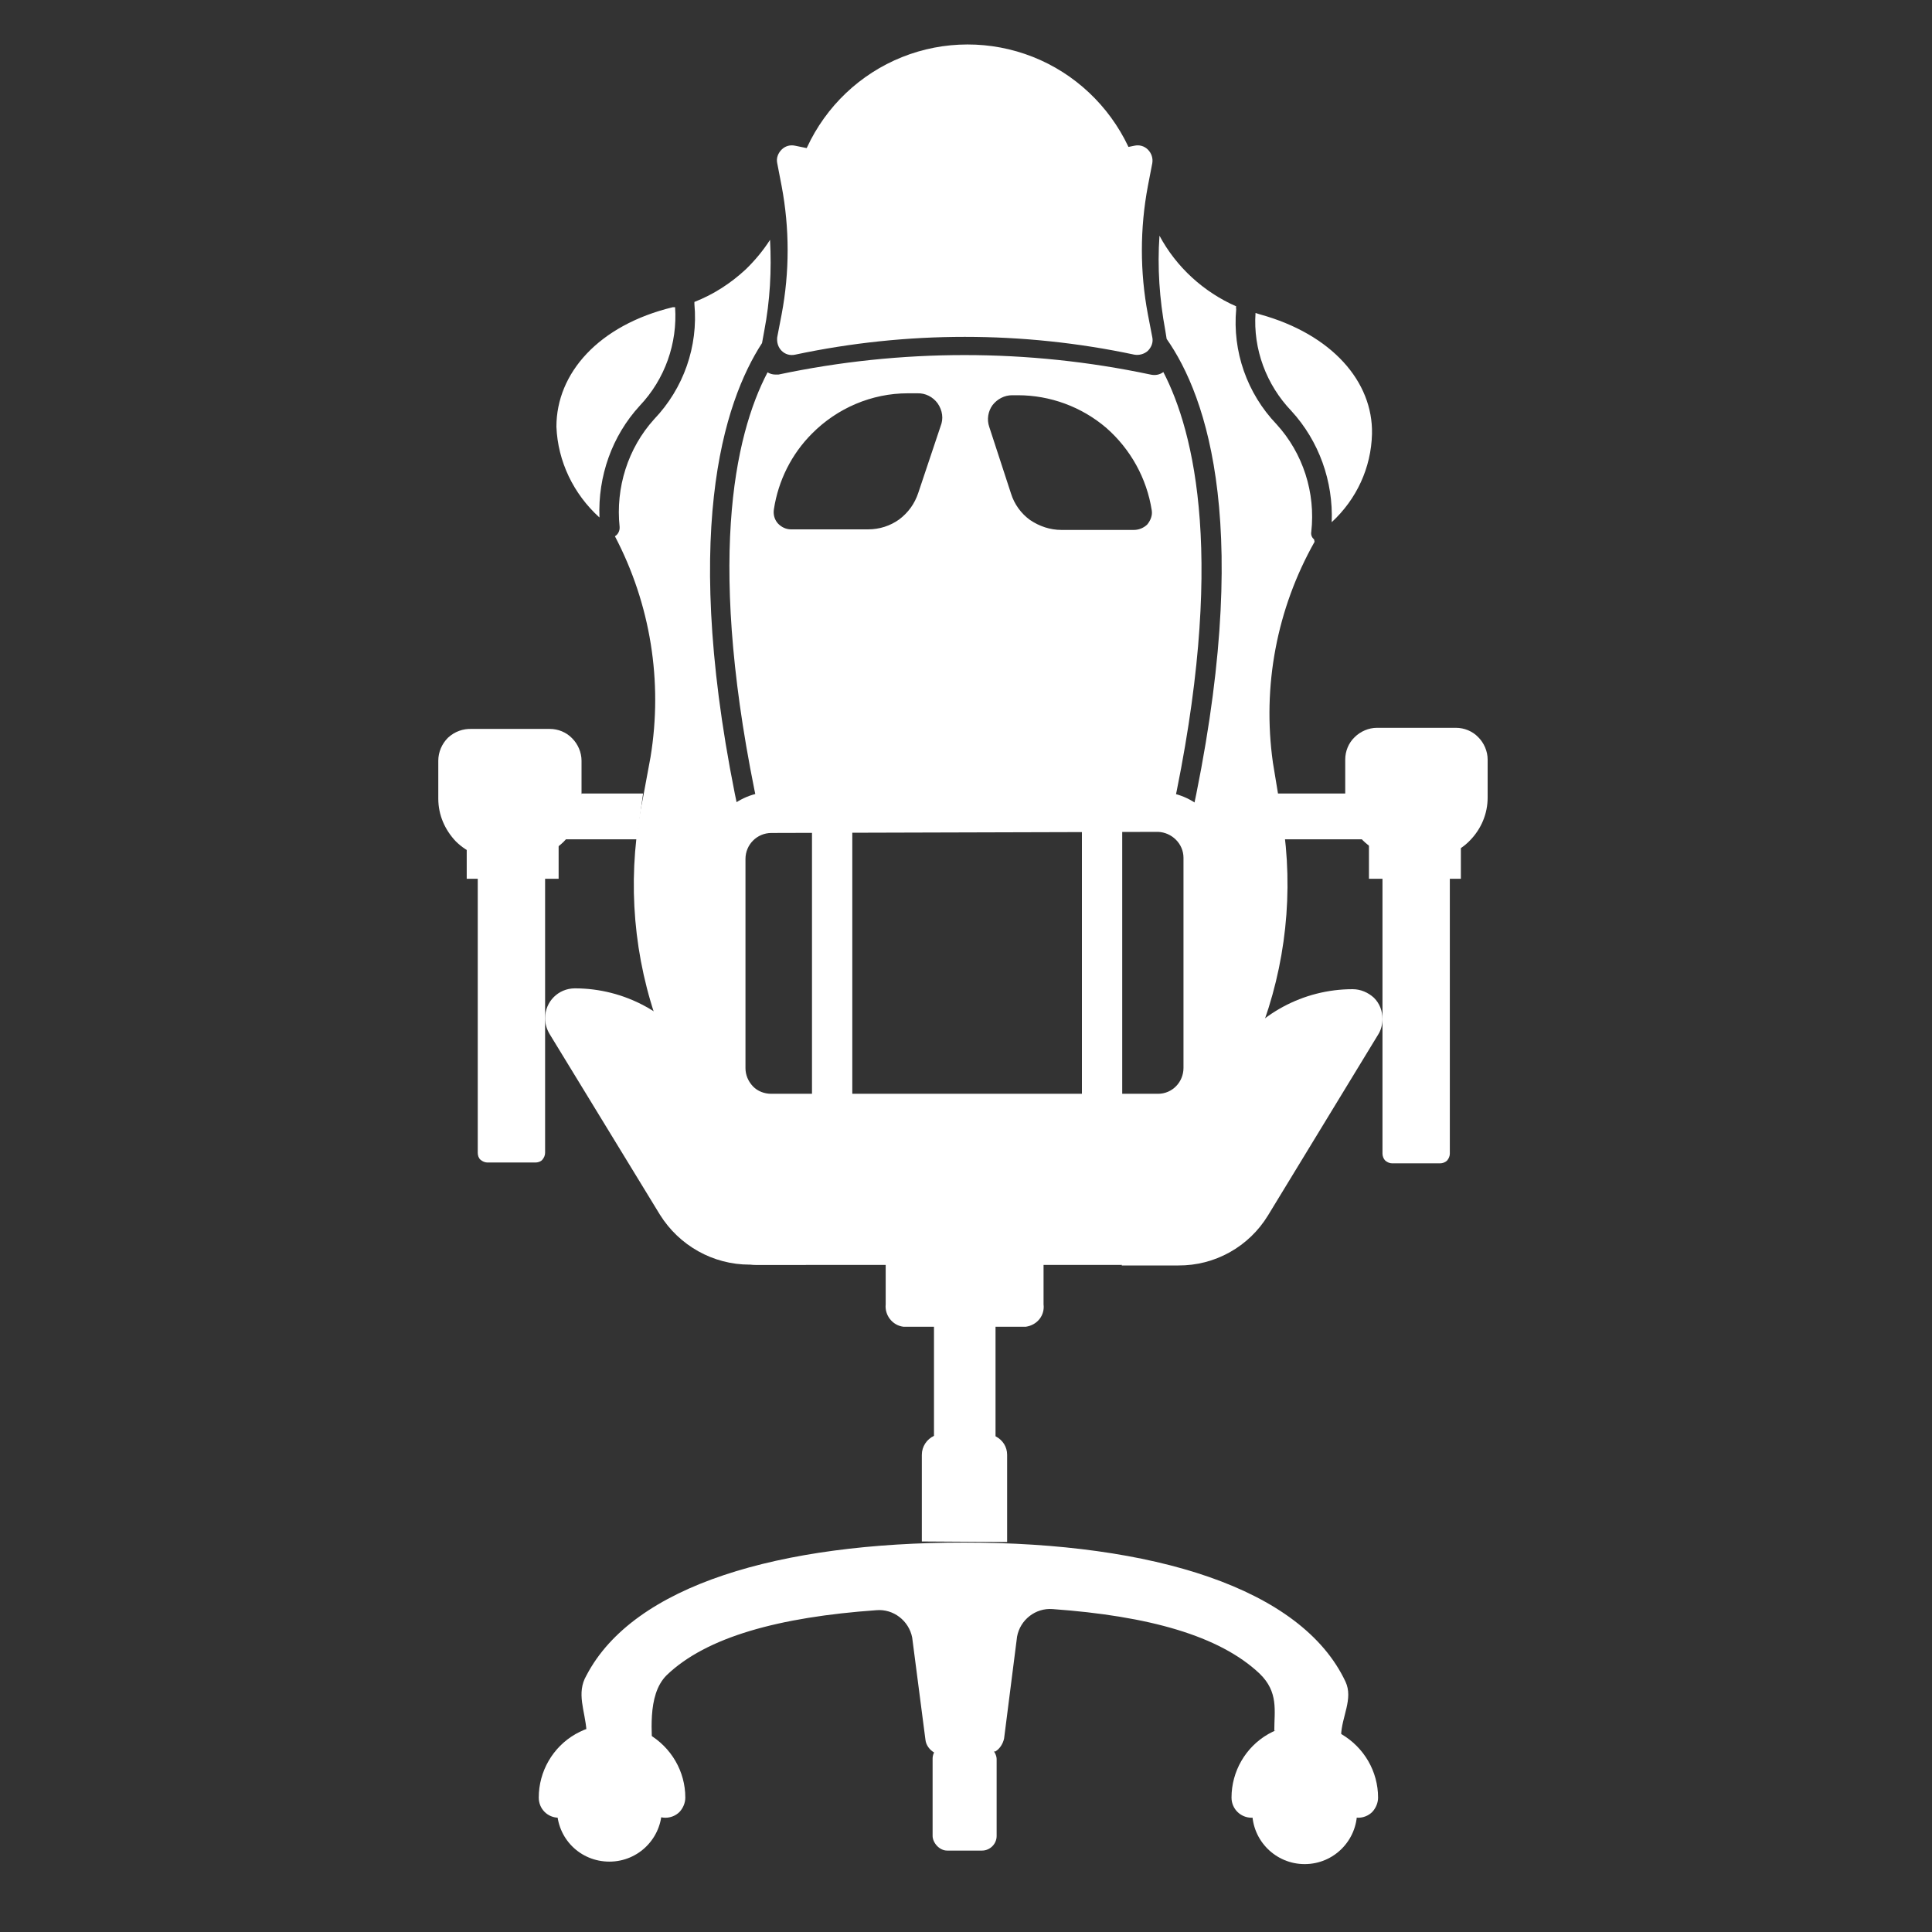 <?xml version="1.0" encoding="utf-8"?>
<!-- Generator: Adobe Illustrator 27.3.1, SVG Export Plug-In . SVG Version: 6.00 Build 0)  -->
<svg version="1.1" id="Layer_1" xmlns="http://www.w3.org/2000/svg" xmlns:xlink="http://www.w3.org/1999/xlink" x="0px" y="0px"
	 viewBox="0 0 700 700" style="enable-background:new 0 0 700 700;" xml:space="preserve">
<rect x="0" y="0" width="700" height="700" fill="#333333" stroke="none"/>
<style type="text/css">
	.st0{fill:#FFFFFF;}
</style>
<g>
	<path class="st0" d="M493.6,304.1H465l-2.2-16.6h24.9L493.6,304.1z"/>
	<path class="st0" d="M525.3,316.2V418c0,0.9-0.4,1.8-1,2.5c-0.6,0.6-1.6,1-2.5,1h-17.4c-0.9,0-1.8-0.4-2.5-1c-0.6-0.6-1-1.6-1-2.5
		V316.2H525.3z"/>
	<path class="st0" d="M529.3,307.2v11.2h-33.3v-12.1L529.3,307.2z"/>
	<path class="st0" d="M517.4,310.9h-8.1c-5.8,0-11.3-2.3-15.5-6.4c-4-4.2-6.4-9.6-6.4-15.5v-13.8c0-3,1.2-6,3.4-8.1
		c2.1-2.1,5.1-3.4,8.1-3.4h28.6c3,0,6,1.2,8.1,3.4c2.1,2.1,3.4,5.1,3.4,8.1V289c0,5.8-2.3,11.3-6.4,15.5c-4,4.2-9.6,6.4-15.5,6.4
		H517.4z"/>
	<path class="st0" d="M204.8,304.1h25.9l2.3-16.6h-22.3L204.8,304.1z"/>
	<path class="st0" d="M408.8,53.1c-7-14.8-19.4-26.5-34.6-32.5s-32.2-6-47.4,0.1s-27.5,17.8-34.4,32.7l-0.4,1l0,0
		c19,3.5,38.3,5.2,57.7,5.2c20,0,40-1.8,59.6-5.6L408.8,53.1z M456.5,113.9l-1.6-0.5c-0.9,13.1,3.9,26,13,35.5
		c10,10.9,15.2,25.5,14.6,40.3c9-8.3,14.3-19.7,14.6-32C497.5,138.3,482.6,121.1,456.5,113.9L456.5,113.9z M476.1,195.4
		c-0.8-0.6-1.2-1.7-1-2.7c1.6-14.2-3-28.5-12.6-39c-10.7-11.2-16-26.4-14.6-41.7c-0.1-0.4-0.1-0.6,0-1
		c-11.8-5.2-21.7-14.2-27.8-25.6c-0.8,11.4,0,23,2.1,34.3l0.5,3.1c14.6,20.8,31.7,69.2,8.7,174.6l0,0c-0.1,0.5-0.4,1-0.8,1.4
		c3.4,3.1,5.3,7.5,5.3,12.1v76c0,9.1-7.4,16.5-16.5,16.6H279.5c-4.4,0-8.6-1.7-11.7-4.8c-3.1-3.1-4.8-7.3-4.8-11.7v-76.1
		c0-4.8,2.1-9.5,5.8-12.6c-0.4-0.4-0.6-0.8-0.6-1.3c-22.3-103.2-5.8-151.6,7.9-172.7l0.8-4.4l0,0c2.1-10.9,2.7-22,2.1-33
		c-2.5,3.9-5.5,7.5-8.8,10.7c-5.5,5.1-11.7,9.1-18.6,11.8c0,0.3,0,0.5,0,0.8c1.4,15.3-3.9,30.5-14.6,41.7c-9.5,10.5-14,24.8-12.5,39
		c0.1,1.3-0.5,2.7-1.7,3.4c12.9,24.6,17.4,52.6,12.9,80l-2.7,14.6l0,0c-5.6,26.1-4.2,53.3,4.2,78.7l7.3,50.9l207.2,2.2l6.4-50.9l0,0
		c8.7-24.9,10.7-51.7,5.7-77.7l-2.6-15.8c-3.9-27.7,1.4-55.7,15.1-80L476.1,195.4z M421.5,134.8c-1.3,1-3,1.3-4.7,0.9
		c-44.4-9.4-90.3-9.4-134.7,0h-1.3c-0.9,0-1.9-0.3-2.7-0.8c-12,22.9-22.5,69.5-3,159.7l0,0c1.4-0.4,2.9-0.5,4.4-0.5h140.2
		c1.7,0,3.4,0.3,4.9,0.8C444.5,203,432.7,156.4,421.5,134.8L421.5,134.8z M340.8,154.4l-8.1,24.2c-1.3,3.9-3.6,7.1-6.9,9.6
		c-3.2,2.3-7.1,3.6-11.3,3.6h-27.9c-1.8,0-3.5-0.8-4.8-2.2c-1.2-1.4-1.7-3.2-1.4-5.1c1.6-10.4,6.4-20,13.8-27.4
		c9.1-9.2,21.6-14.6,34.7-14.6h3.5c2.9-0.1,5.6,1.3,7.3,3.6C341.5,148.7,341.9,151.7,340.8,154.4L340.8,154.4z M410.9,192h-26.4
		c-4,0-7.9-1.3-11.3-3.6c-3.2-2.3-5.7-5.7-6.9-9.6l-7.9-24.2c-0.9-2.6-0.4-5.6,1.2-7.8c1.7-2.2,4.3-3.6,7.1-3.6h2.1l0,0
		c11.7,0,23.1,4.2,32,11.8c8.8,7.7,14.7,18.3,16.5,29.9c0.3,1.8-0.4,3.6-1.6,5.1C414.5,191.2,412.7,192,410.9,192L410.9,192z
		 M244.6,111.3h-0.8c-26.9,6.5-42.2,23.9-42.2,43.3l0,0c0.5,12.6,6.2,24.4,15.6,32.9c-0.6-14.9,4.5-29.5,14.6-40.5
		C240.9,137.4,245.5,124.4,244.6,111.3L244.6,111.3z"/>
	<path class="st0" d="M419.6,410.9h-140c-6.4,0-12.5-2.5-16.9-7c-4.4-4.5-7-10.7-6.9-17v-76.1c0-6.4,2.5-12.3,7-16.9
		c4.4-4.4,10.5-7,16.9-7h140.2c6.4,0,12.3,2.6,16.9,7c4.4,4.4,7,10.5,7,16.9v76.1c0,6.4-2.5,12.5-6.9,16.9
		C432,408.4,425.9,410.9,419.6,410.9L419.6,410.9z M279.5,301.8c-5.2,0-9.4,4.2-9.4,9.4V387c0,2.5,1,4.8,2.7,6.6
		c1.7,1.8,4.2,2.7,6.6,2.7h140.2c5.1,0,9.2-4.2,9.2-9.4v-76.1c0-5.1-4.2-9.2-9.2-9.4L279.5,301.8z"/>
	<path class="st0" d="M360.7,527.8v-53.7h-22.3v53.4L360.7,527.8z"/>
	<path class="st0" d="M364.9,558.7v-31.6c0-2.9-1.6-5.3-4-6.6c-1-0.5-2.2-0.9-3.4-0.9h-16c-1,0-2.1,0.3-3,0.6
		c-2.7,1.2-4.5,3.9-4.5,6.9v31.4L364.9,558.7z"/>
	<path class="st0" d="M378.1,450.8v21.8c0.5,4-2.3,7.5-6.4,8.1h-44.4c-4-0.5-6.8-4.2-6.4-8.1v-21.8H378.1z"/>
	<path class="st0" d="M292,458.2h-20.4c-13.3,0-25.5-6.9-32.5-18.1l-40-65.5c-1-1.7-1.6-3.6-1.6-5.7c0-6,4.8-10.8,10.8-10.8
		c17.9,0,34.6,9,44.4,23.9l15.5,23.3L292,458.2z"/>
	<path class="st0" d="M430.6,405.2l15.1-22.9c9.9-14.9,26.5-23.9,44.4-23.9c2.9,0,5.6,1.2,7.7,3.1c2.1,2.1,3.1,4.8,3.1,7.7
		c0,1.9-0.5,4-1.6,5.7l-39.9,65.5c-6.9,11.3-19.2,18.2-32.5,18.1h-20.5L430.6,405.2z"/>
	<path class="st0" d="M436.1,447.3c0,6.1-4.9,11-11,11H273.9c-2.9,0-5.7-1.2-7.8-3.2s-3.2-4.8-3.2-7.8v-34c0-3.4,1.9-6.4,5.1-7.8
		c1-0.5,2.2-0.8,3.4-0.8h156.2c1,0,2.1,0.1,3,0.5c3.4,1.3,5.5,4.4,5.6,8.1V447.3z"/>
	<path class="st0" d="M411,128.5c-40.5-8.6-82.4-8.6-122.9,0c-1.8,0.4-3.6-0.1-4.9-1.4c-1.3-1.3-1.8-3.1-1.6-4.9l1.6-8.3l0,0
		c2.9-15.3,2.9-31.2,0-46.5l-1.6-8.3l0,0c-0.4-1.8,0.3-3.6,1.6-4.9c1.3-1.3,3.1-1.8,4.9-1.4c40.5,8.6,82.4,8.6,122.9,0
		c1.8-0.4,3.6,0.1,4.9,1.4c1.3,1.3,1.9,3.1,1.6,4.9l-1.6,8.3l0,0c-2.9,15.3-2.9,31.2,0,46.5l1.6,8.3l0,0c0.4,1.8-0.3,3.6-1.6,4.9
		C414.6,128.3,412.7,128.8,411,128.5z"/>
	<path class="st0" d="M492.1,658.6c-4,0-7.3-3.2-7.3-7.3c0-6.6-5.3-12-12-12c-6.6,0-12,5.3-12,12c0,4-3.2,7.3-7.3,7.3
		c-4,0-7.3-3.2-7.3-7.3c0-9.5,5.1-18.3,13.3-23c8.2-4.7,18.3-4.7,26.5,0c8.2,4.8,13.3,13.5,13.3,23c0,1.9-0.8,3.8-2.1,5.2
		C495.8,657.9,493.9,658.6,492.1,658.6L492.1,658.6z"/>
	<path class="st0" d="M241.1,658.6c-4,0-7.3-3.2-7.3-7.3c0-6.6-5.3-12-12-12s-12,5.3-12,12c0,4-3.2,7.3-7.3,7.3s-7.3-3.2-7.3-7.3
		c0-9.5,5.1-18.3,13.3-23c8.2-4.7,18.3-4.7,26.5,0c8.2,4.8,13.3,13.5,13.3,23c0,1.9-0.8,3.8-2.1,5.2
		C244.8,657.9,242.9,658.6,241.1,658.6L241.1,658.6z"/>
	<path class="st0" d="M343.2,632.1h12.6c3,0,5.3,3,5.3,5.3v27.8c0,3-2.5,5.3-5.3,5.3h-12.6c-3,0-5.3-3-5.3-5.3v-27.8
		C337.8,634.5,340.2,632.1,343.2,632.1L343.2,632.1z"/>
	<path class="st0" d="M338.5,635c-1.7-1-3-2.7-3.2-4.7l-4.8-37c-1.2-6.1-6.8-10.4-12.9-9.9c-35.3,2.5-61.7,9.7-76.1,23.6
		c-7.3,7.3-5.1,21.8-5.1,29.1h-1.7l-22.2-9c-0.5-7.3-3.8-13.6,0-20.1c17.1-32.7,70-48.1,136.8-48.1c68.3,0,122.2,16.4,138.2,50.4
		c2.9,6.2-1.4,12.7-1.6,19.5l-24.2-1.7c0-7.3,1.6-14-5.3-20.7c-14.6-13.8-40.3-20.9-75-23.4c-6.2-0.5-11.8,3.9-12.9,10l-4.7,36.9
		c-0.4,1.9-1.6,3.8-3.2,4.7L338.5,635z"/>
	<path class="st0" d="M197.5,317.1v100.6c0,0.9-0.4,1.8-1,2.5s-1.6,1-2.5,1h-17.4c-0.9,0-1.8-0.4-2.5-1s-1-1.6-1-2.5V317.1H197.5z"
		/>
	<path class="st0" d="M169.1,307.2v11.2h33.3v-12L169.1,307.2z"/>
	<path class="st0" d="M170.9,264.1h28.3l0,0c3,0,6,1.2,8.1,3.4c2.1,2.1,3.4,5.1,3.4,8.1v13.8c0,5.8-2.3,11.3-6.4,15.5
		c-4,4-9.6,6.4-15.5,6.4h-8.1c-5.8,0-11.3-2.3-15.5-6.4c-4-4.2-6.4-9.6-6.4-15.5v-13.8c0-3.1,1.3-6.1,3.5-8.3
		C164.8,265,167.8,264,170.9,264.1L170.9,264.1z"/>
	<path class="st0" d="M392,294.2h14.6v112H392V294.2z"/>
	<path class="st0" d="M294.2,294.2h14.6v112h-14.6V294.2z"/>
	<path class="st0" d="M491.7,656.4c0,10.4-8.4,19-19,19c-10.4,0-19-8.4-19-19c0-10.4,8.4-19,19-19
		C483.2,637.6,491.7,646,491.7,656.4"/>
	<path class="st0" d="M239.8,655.5c0,10.4-8.4,19-19,19s-19-8.4-19-19c0-10.4,8.4-19,19-19S239.8,645.1,239.8,655.5"/>
</g>
</svg>
